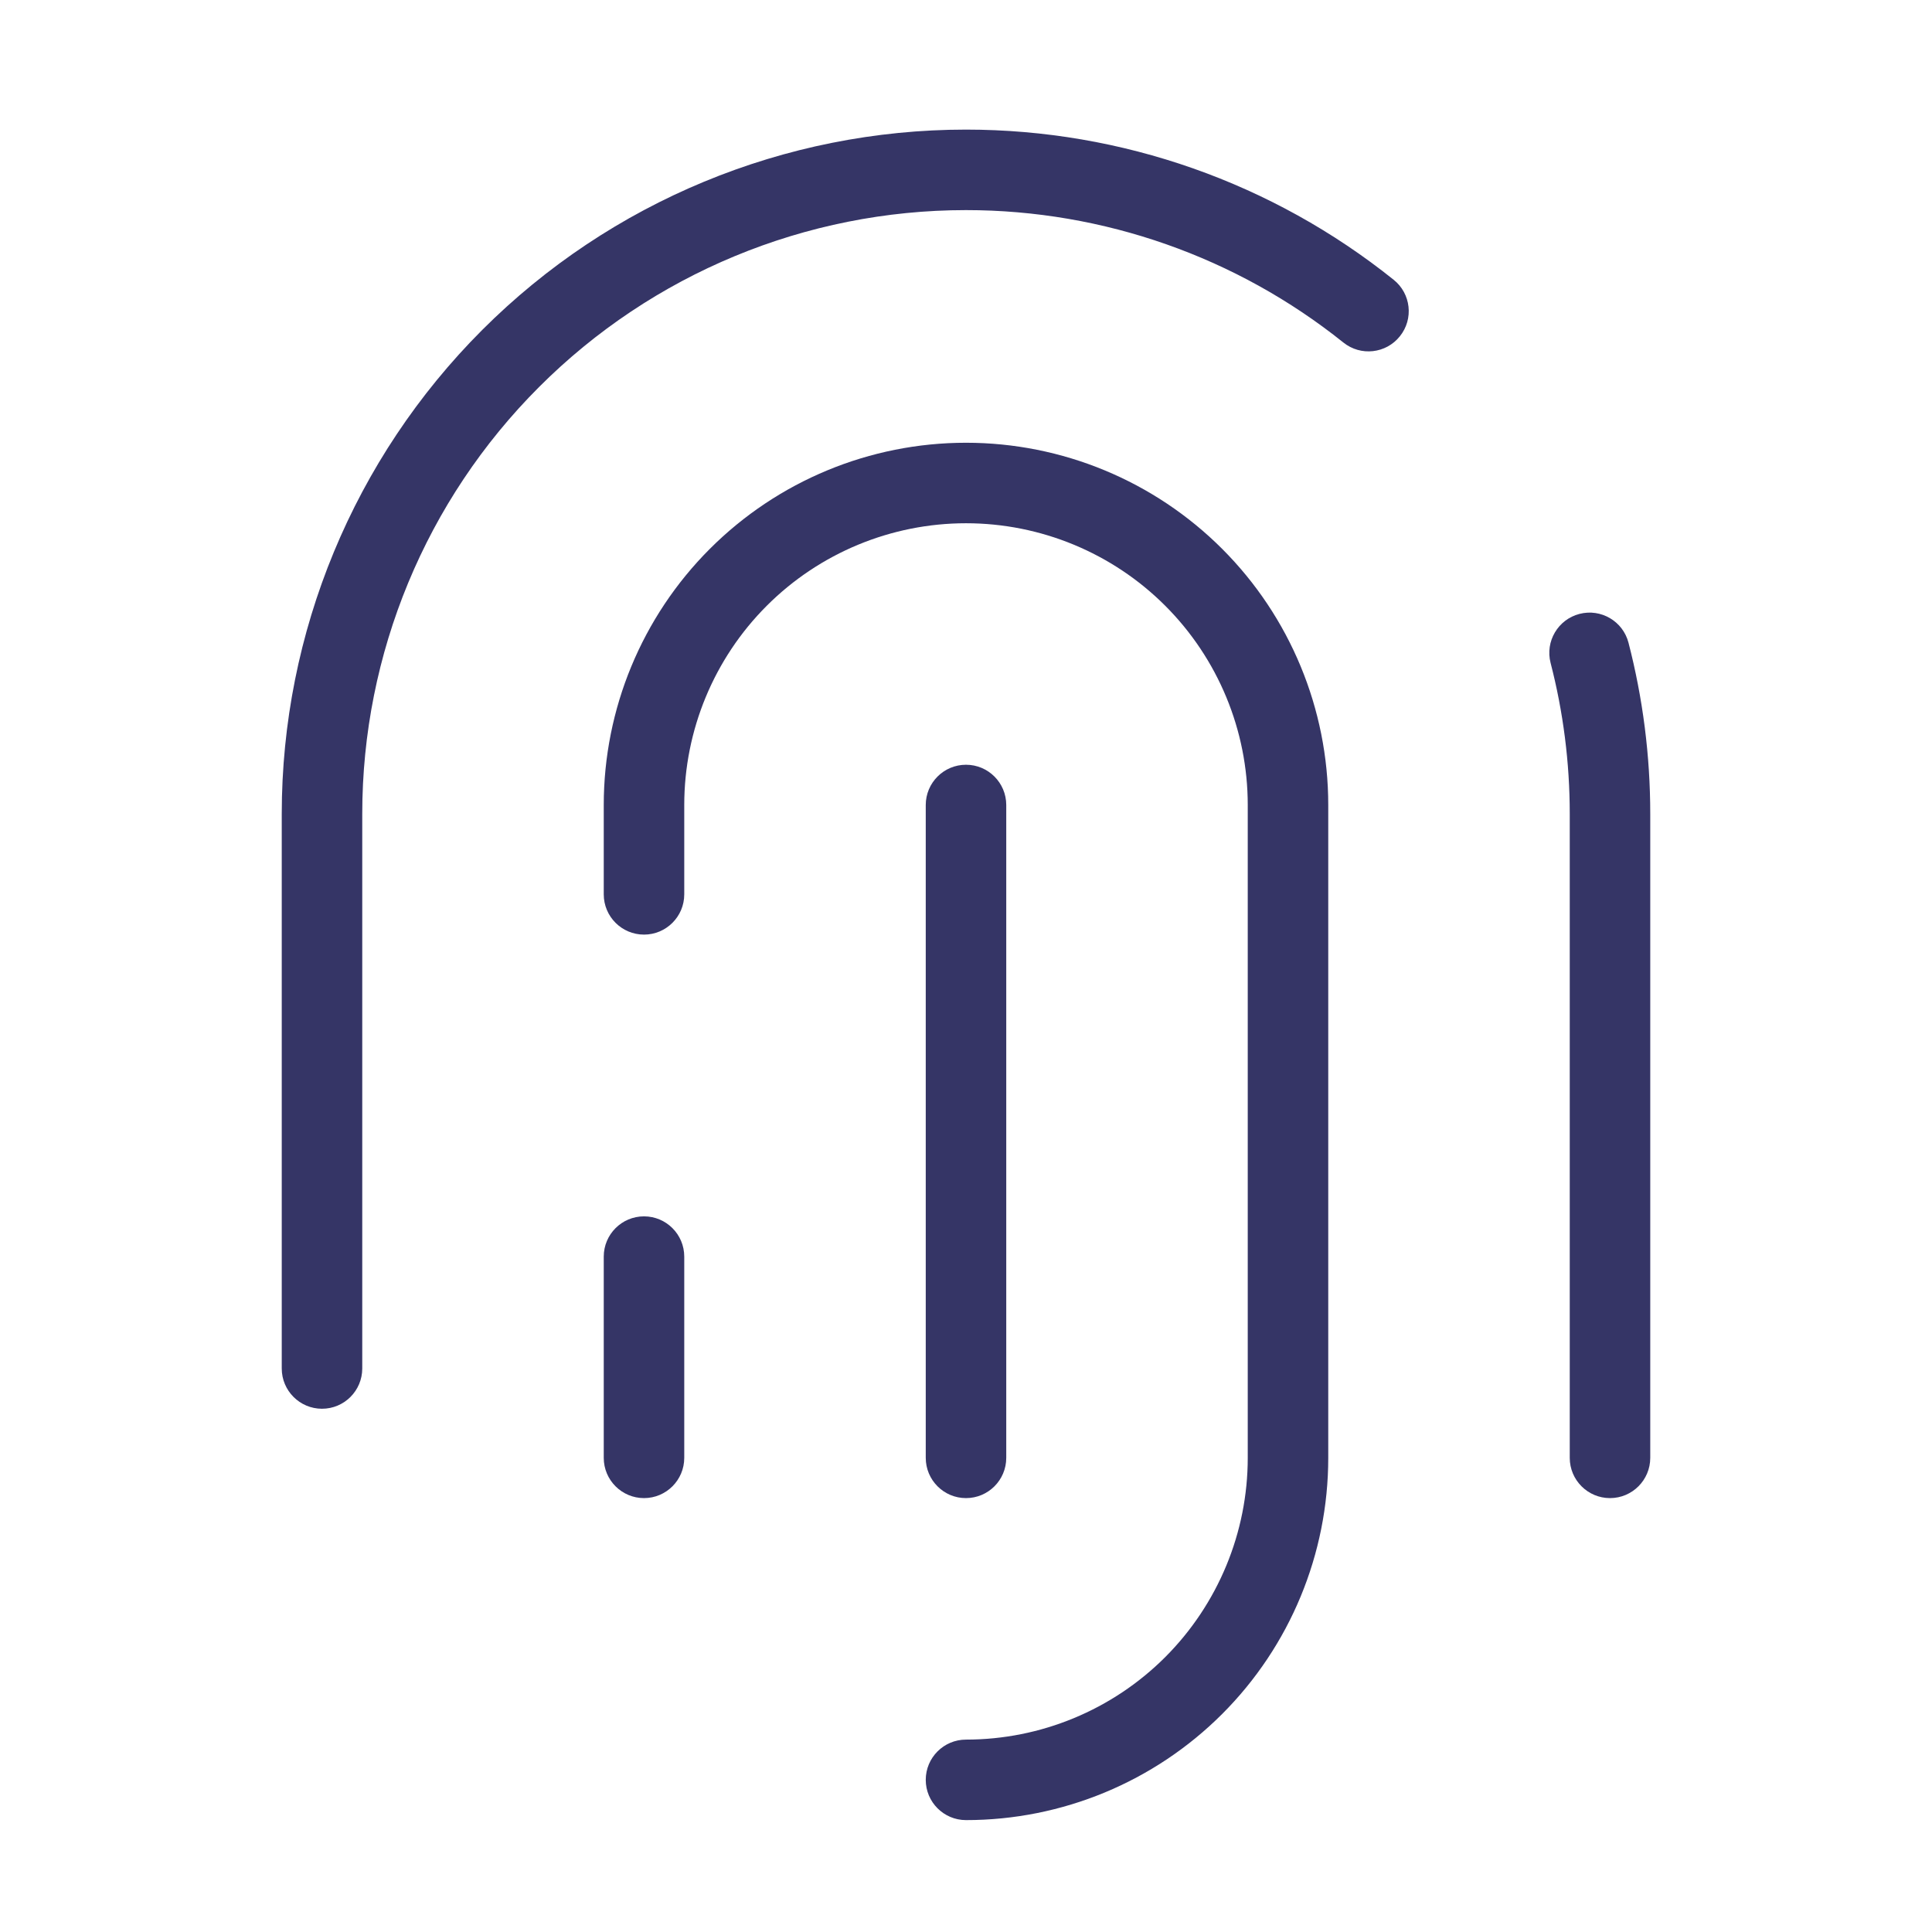 <svg width="24" height="24" viewBox="0 0 24 24" fill="none" xmlns="http://www.w3.org/2000/svg">
<path d="M5.99 4.099C7.584 2.505 9.746 1.61 12 1.61C13.94 1.61 15.812 2.273 17.312 3.475C17.528 3.647 17.563 3.962 17.39 4.177C17.218 4.393 16.903 4.428 16.688 4.255C15.364 3.195 13.712 2.61 12 2.61C10.011 2.61 8.103 3.4 6.697 4.807C5.29 6.213 4.5 8.121 4.5 10.11V17C4.5 17.276 4.276 17.5 4 17.5C3.724 17.5 3.5 17.276 3.5 17V10.11C3.5 7.856 4.396 5.694 5.99 4.099Z" fill="#353566"/>
<path d="M8.818 6.818C9.662 5.974 10.806 5.5 12 5.5C13.194 5.5 14.338 5.974 15.182 6.818C16.026 7.662 16.5 8.807 16.5 10V18.11C16.5 19.303 16.026 20.448 15.182 21.292C14.338 22.136 13.194 22.61 12 22.61C11.724 22.61 11.5 22.386 11.5 22.11C11.5 21.834 11.724 21.61 12 21.61C12.928 21.61 13.819 21.241 14.475 20.585C15.131 19.928 15.5 19.038 15.5 18.11V10C15.5 9.072 15.131 8.181 14.475 7.525C13.819 6.869 12.928 6.5 12 6.5C11.072 6.5 10.181 6.869 9.525 7.525C8.869 8.181 8.5 9.072 8.5 10V11.11C8.5 11.386 8.276 11.61 8 11.61C7.724 11.61 7.5 11.386 7.5 11.11V10C7.5 8.807 7.974 7.662 8.818 6.818Z" fill="#353566"/>
<path d="M19.621 7.626C19.888 7.557 20.161 7.717 20.23 7.985C20.408 8.673 20.5 9.387 20.5 10.11V18.11C20.5 18.386 20.276 18.61 20 18.61C19.724 18.61 19.5 18.386 19.5 18.11V10.11C19.5 9.472 19.419 8.842 19.262 8.235C19.193 7.968 19.354 7.695 19.621 7.626Z" fill="#353566"/>
<path d="M12 9.5C12.276 9.5 12.5 9.724 12.5 10L12.5 18.11C12.5 18.386 12.276 18.61 12 18.61C11.724 18.61 11.5 18.386 11.5 18.11L11.5 10C11.5 9.724 11.724 9.5 12 9.5Z" fill="#353566"/>
<path d="M8 15.11C8.276 15.11 8.5 15.334 8.5 15.61V18.11C8.5 18.386 8.276 18.61 8 18.61C7.724 18.61 7.5 18.386 7.5 18.11V15.61C7.5 15.334 7.724 15.11 8 15.11Z" fill="#353566"/>
</svg>
